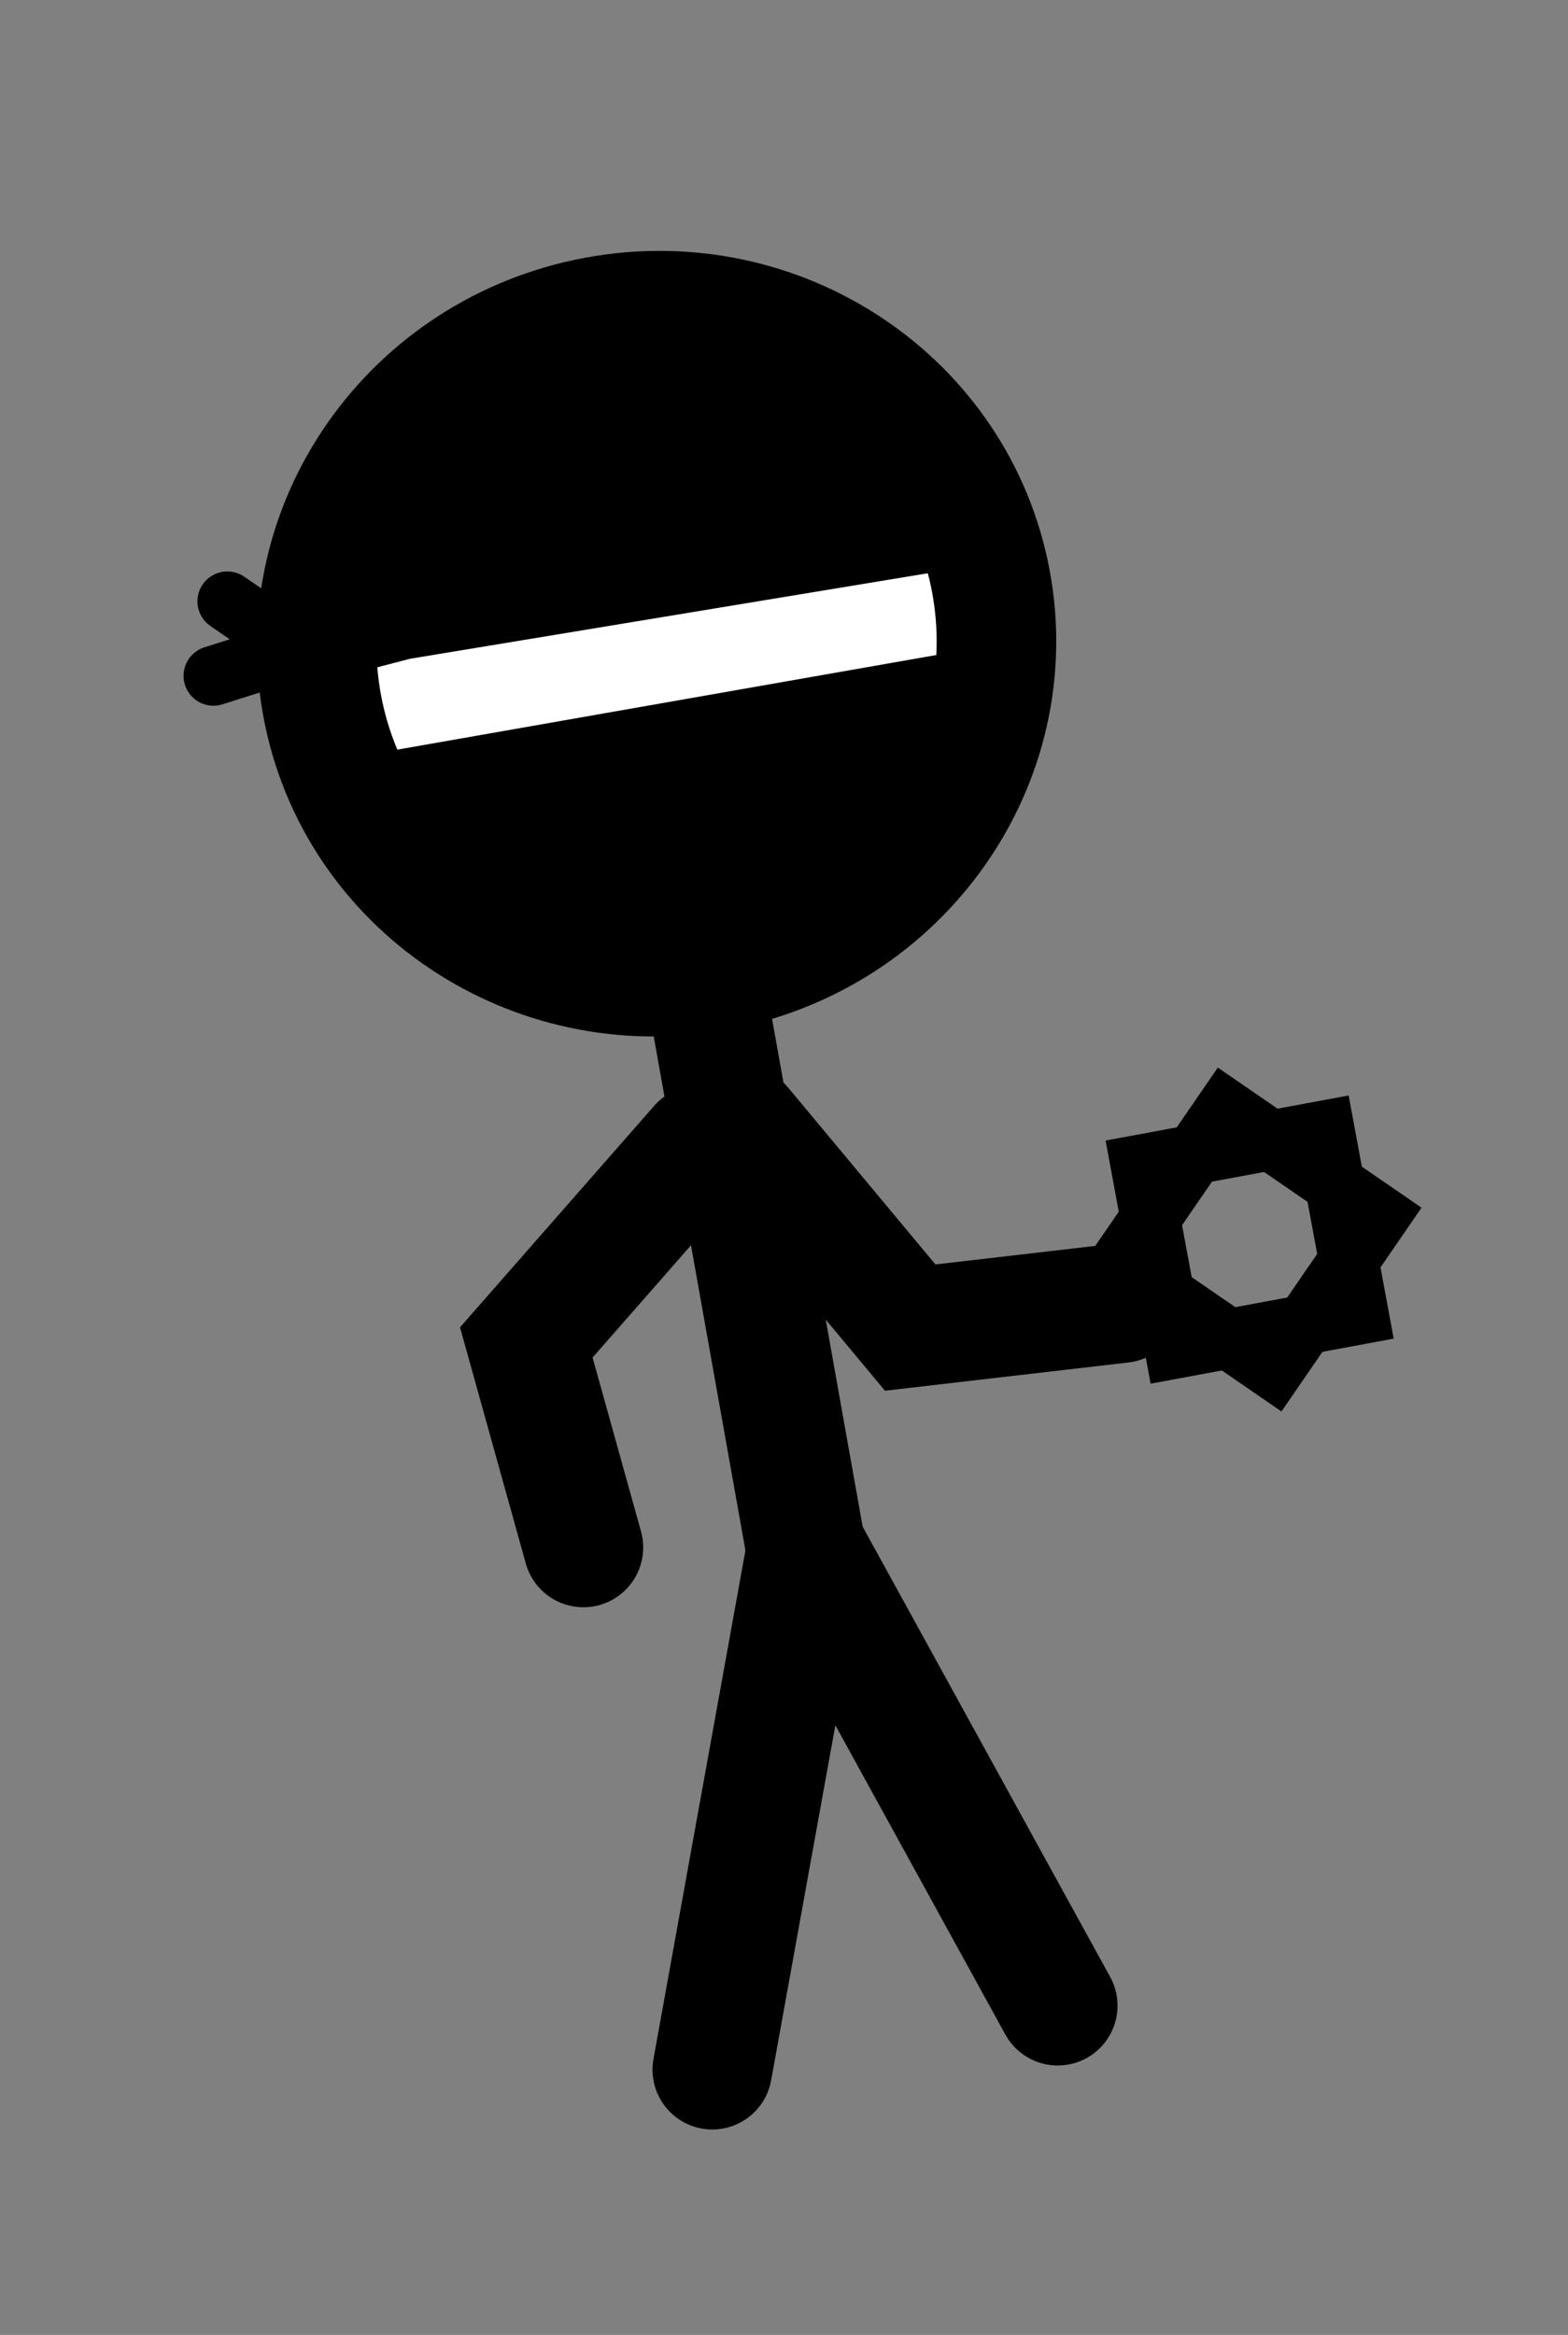 <svg version="1.1" xmlns="http://www.w3.org/2000/svg" xmlns:xlink="http://www.w3.org/1999/xlink" width="26.224" height="39.041" viewBox="0,0,26.224,39.041"><rect x="0" y="0" width="26.224" height="39.041" fill="#808080" stroke="none"/><g transform="translate(-226.888,-160.813)"><g data-paper-data="{&quot;isPaintingLayer&quot;:true}" fill-rule="nonzero" stroke-linejoin="miter" stroke-miterlimit="10" stroke-dasharray="" stroke-dashoffset="0" style="mix-blend-mode: normal"><path d="M243.461,170.539c0.56,3.021 -1.49,5.933 -4.579,6.506c-3.089,0.572 -6.046,-1.413 -6.606,-4.433c-0.56,-3.021 1.49,-5.933 4.579,-6.506c3.089,-0.572 6.046,1.413 6.606,4.433z" data-paper-data="{&quot;index&quot;:null}" fill="#ffffff" stroke="#000000" stroke-width="2" stroke-linecap="butt"/><path d="M238.713,177.447l1.658,9.291" data-paper-data="{&quot;index&quot;:null}" fill="none" stroke="#000000" stroke-width="2" stroke-linecap="round"/><path d="M244.578,194.349l-4.218,-7.672" data-paper-data="{&quot;index&quot;:null}" fill="none" stroke="#000000" stroke-width="2" stroke-linecap="round"/><path d="M238.801,195.419l1.57,-8.681" data-paper-data="{&quot;index&quot;:null}" fill="none" stroke="#000000" stroke-width="2" stroke-linecap="round"/><path d="M236.645,186.687l-0.955,-3.428l2.893,-3.299" data-paper-data="{&quot;index&quot;:null}" fill="none" stroke="#000000" stroke-width="2" stroke-linecap="round"/><path d="M245.646,182.601l-3.535,0.41l-2.809,-3.371" data-paper-data="{&quot;index&quot;:null}" fill="none" stroke="#000000" stroke-width="2" stroke-linecap="round"/><path d="M233.447,199.854l-6.558,-35.398l19.665,-3.644l6.558,35.398z" data-paper-data="{&quot;index&quot;:null}" fill="none" stroke="none" stroke-width="0" stroke-linecap="butt"/><path d="M246.532,183.366l-0.571,-3.082l3.082,-0.571l0.571,3.082z" data-paper-data="{&quot;index&quot;:null}" fill="none" stroke="#000000" stroke-width="1" stroke-linecap="butt"/><path d="M248.191,183.718l-2.583,-1.776l1.776,-2.583l2.583,1.776z" data-paper-data="{&quot;index&quot;:null}" fill="none" stroke="#000000" stroke-width="1" stroke-linecap="butt"/><path d="M242.794,169.827l-9.151,1.511l-1.235,0.321l0.367,-2.01l1.367,-2.102l2.834,-1.172l2.927,-0.172l2.235,2.082l0.142,1.268z" data-paper-data="{&quot;index&quot;:null}" fill="#000000" stroke="#000000" stroke-width="1" stroke-linecap="round"/><path d="M233.465,173.867l9.492,-1.666l-0.182,1.513l-2.357,2.748l-3.877,0.533l-2.672,-1.447z" data-paper-data="{&quot;index&quot;:null}" fill="#000000" stroke="#000000" stroke-width="1" stroke-linecap="round"/><path d="M230.69,170.868l1.165,0.801l-1.397,0.444" data-paper-data="{&quot;index&quot;:null}" fill="none" stroke="#000000" stroke-width="1" stroke-linecap="round"/></g></g></svg>